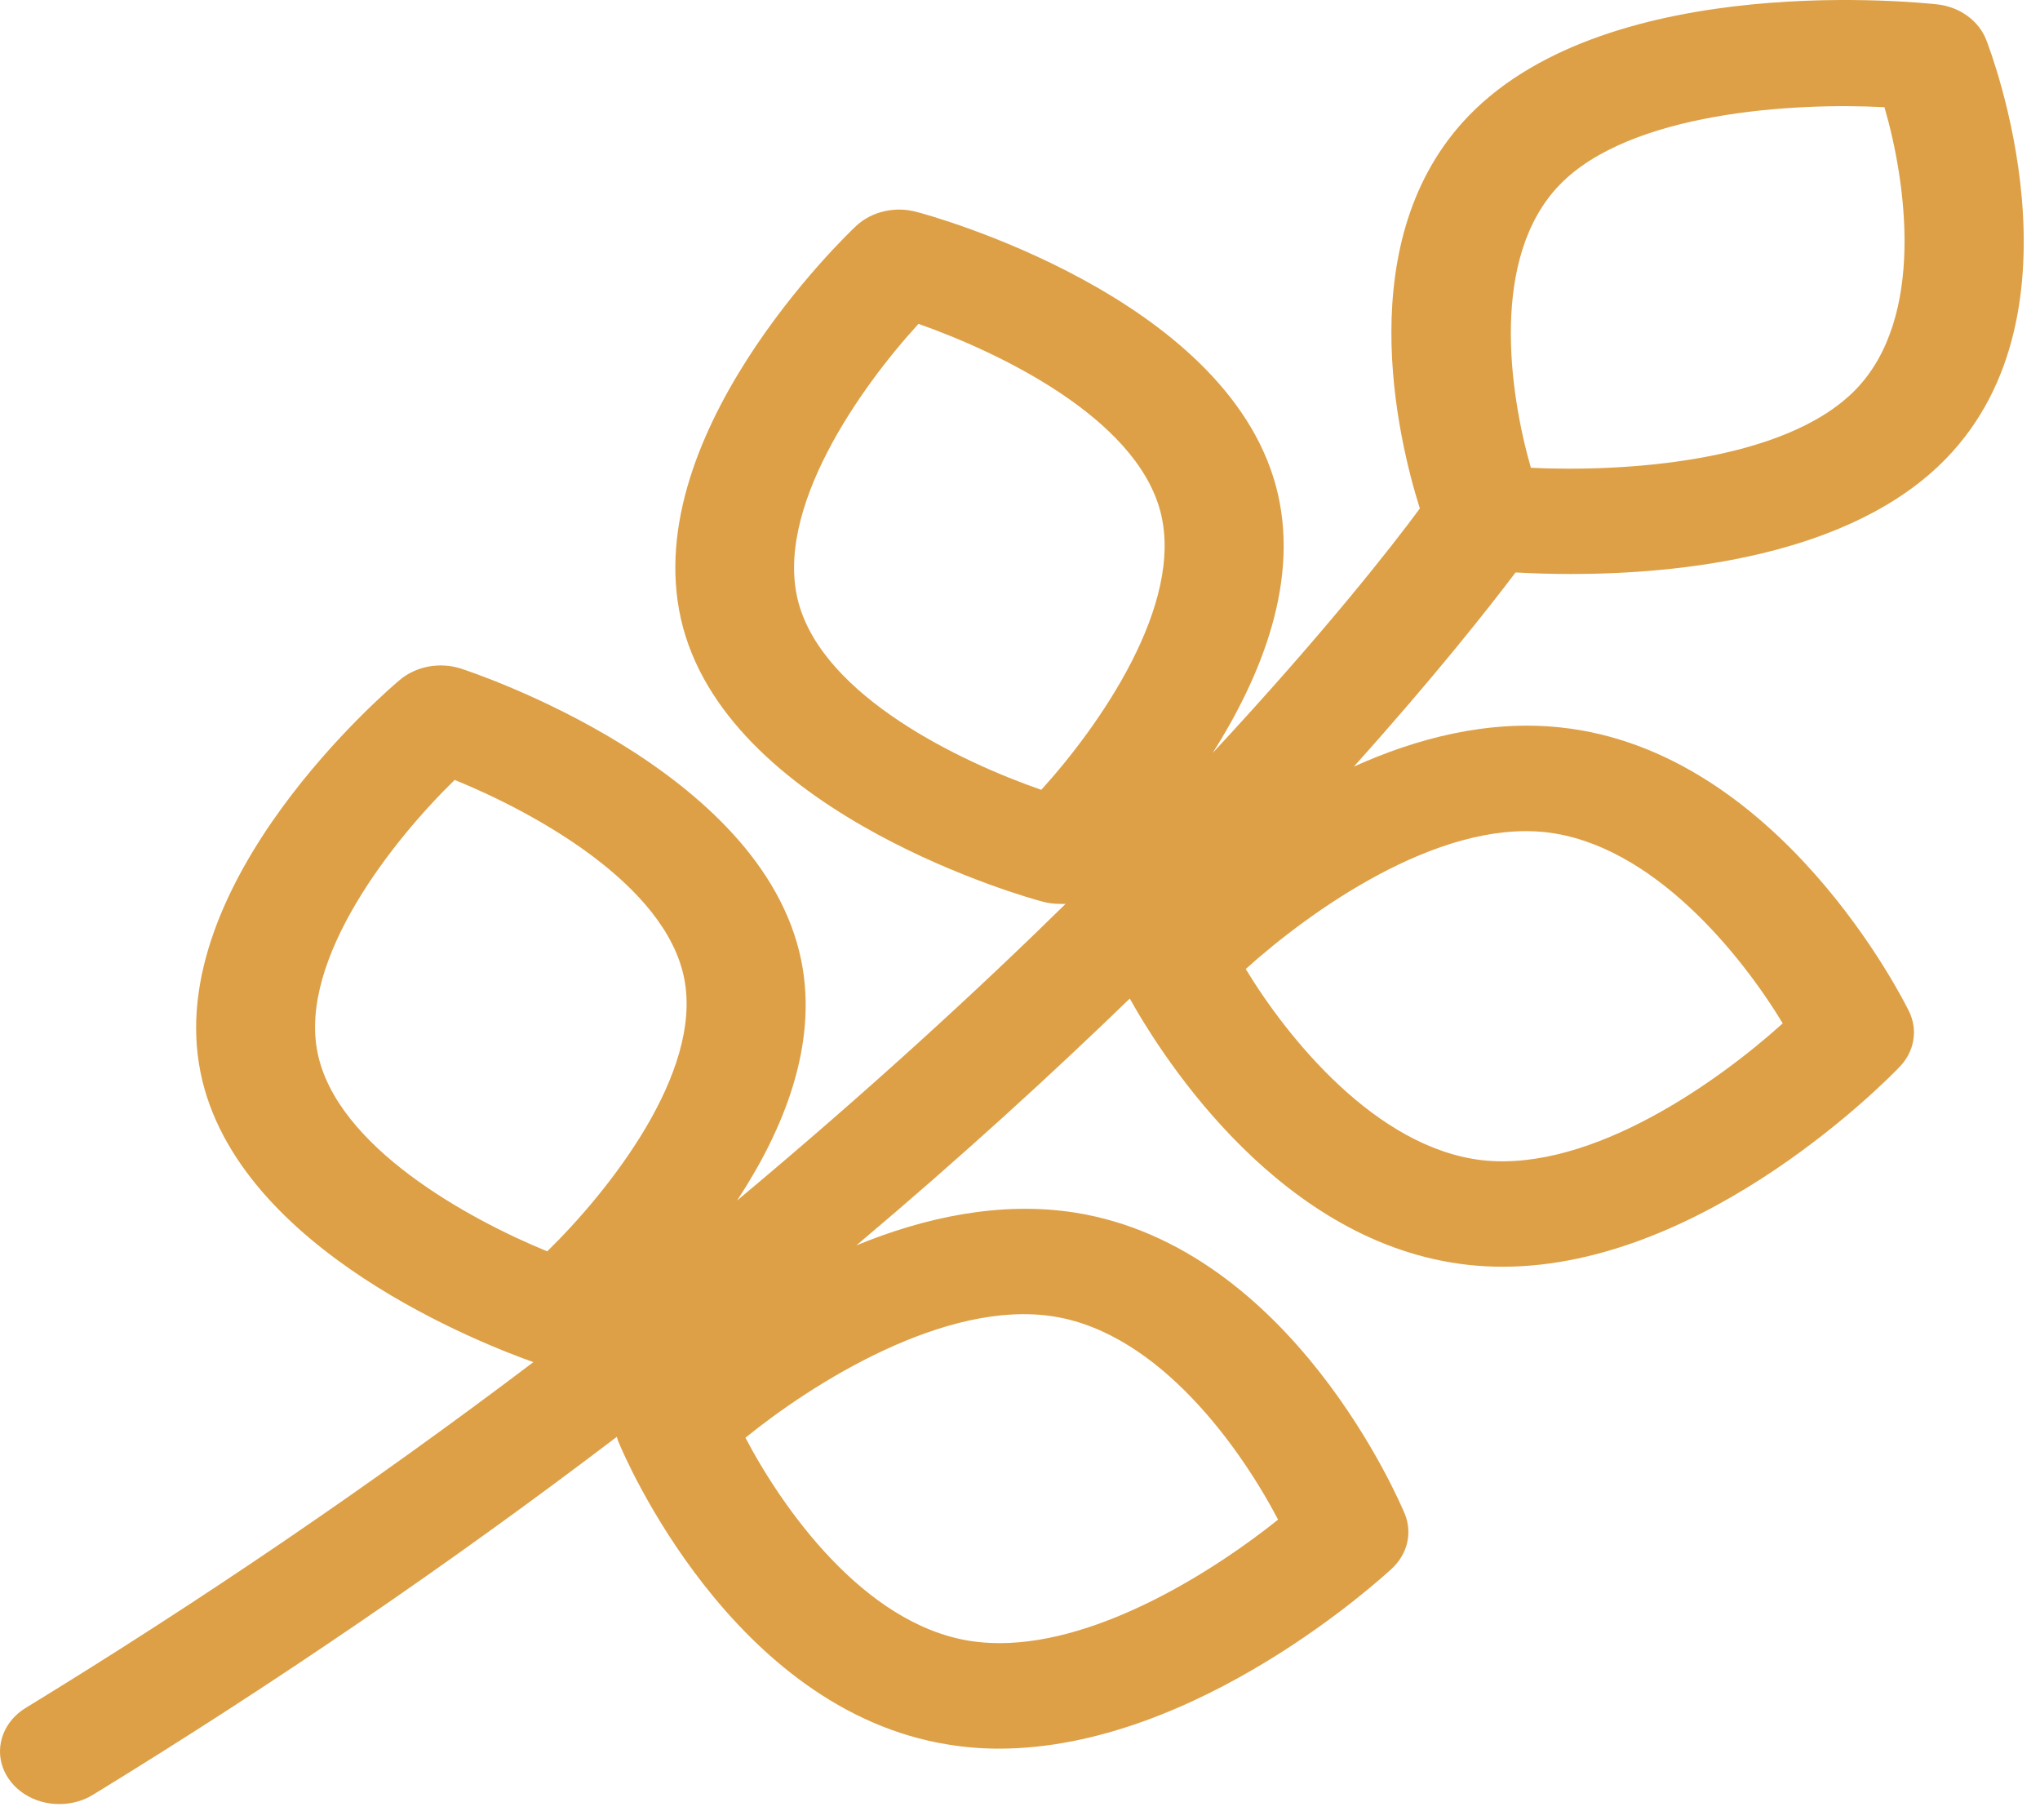 <svg width="37" height="33" viewBox="0 0 37 33" fill="none" xmlns="http://www.w3.org/2000/svg">
<path d="M36.026 0.726C35.961 0.556 35.844 0.406 35.688 0.292C35.533 0.177 35.344 0.104 35.145 0.08C34.903 0.055 29.224 -0.565 26.643 2.095C24.482 4.326 25.349 7.943 25.752 9.221C25.248 9.906 24.009 11.487 21.995 13.654C22.869 12.273 23.601 10.508 23.14 8.808C22.203 5.365 16.862 3.902 16.621 3.842C16.43 3.79 16.227 3.787 16.035 3.832C15.842 3.876 15.667 3.968 15.529 4.096C15.363 4.251 11.466 7.969 12.39 11.384C13.315 14.799 18.668 16.29 18.91 16.35C19.011 16.378 19.116 16.391 19.221 16.391C19.256 16.393 19.292 16.393 19.327 16.391C17.743 17.947 15.756 19.776 13.368 21.771C14.199 20.51 14.846 18.956 14.532 17.415C13.822 13.929 8.578 12.195 8.353 12.122C8.164 12.063 7.96 12.051 7.764 12.089C7.568 12.127 7.387 12.213 7.243 12.337C7.066 12.486 2.933 15.995 3.638 19.453C4.295 22.681 8.834 24.402 9.674 24.701C6.727 26.93 3.653 29.023 0.465 30.972C0.276 31.087 0.134 31.254 0.059 31.447C-0.016 31.641 -0.02 31.85 0.049 32.045C0.118 32.24 0.255 32.41 0.44 32.531C0.625 32.652 0.849 32.716 1.078 32.715C1.297 32.715 1.51 32.656 1.689 32.545C4.98 30.53 8.151 28.364 11.188 26.055C11.198 26.094 11.21 26.132 11.227 26.169C11.309 26.367 13.267 31.011 17.205 31.637C17.507 31.686 17.813 31.71 18.12 31.71C21.706 31.71 25.086 28.59 25.241 28.448C25.38 28.32 25.477 28.159 25.52 27.985C25.562 27.81 25.549 27.628 25.482 27.46C25.4 27.262 23.439 22.618 19.501 21.99C18.13 21.775 16.751 22.083 15.532 22.584C17.463 20.957 19.11 19.445 20.491 18.108C21.092 19.184 23.239 22.575 26.646 22.939C26.848 22.96 27.051 22.971 27.254 22.971C30.958 22.971 34.312 19.496 34.459 19.341C34.589 19.205 34.673 19.04 34.702 18.863C34.732 18.687 34.705 18.506 34.626 18.343C34.532 18.151 32.272 13.609 28.3 13.191C26.984 13.052 25.694 13.387 24.555 13.902C26.037 12.251 27.003 11.022 27.488 10.381C27.761 10.396 28.104 10.409 28.495 10.409C30.427 10.409 33.566 10.101 35.299 8.313C37.907 5.626 36.103 0.924 36.026 0.726ZM9.925 22.692C8.491 22.104 6.108 20.798 5.76 19.092C5.412 17.385 7.141 15.218 8.247 14.143C9.679 14.726 12.072 16.03 12.41 17.745C12.748 19.46 11.031 21.611 9.925 22.692ZM19.112 23.873C21.044 24.181 22.517 26.289 23.181 27.557C22.07 28.448 19.979 29.797 18.13 29.797C17.948 29.797 17.767 29.784 17.589 29.756C15.657 29.448 14.184 27.337 13.52 26.072C14.728 25.091 17.142 23.559 19.112 23.873ZM18.886 14.323C17.418 13.813 14.955 12.636 14.486 10.941C14.018 9.245 15.619 7.007 16.659 5.873C18.108 6.383 20.583 7.562 21.042 9.26C21.5 10.958 19.916 13.189 18.886 14.323ZM28.032 15.091C29.978 15.307 31.591 17.327 32.334 18.558C31.18 19.599 28.879 21.252 26.897 21.041C24.953 20.826 23.34 18.803 22.594 17.572C23.751 16.531 26.052 14.878 28.032 15.091ZM33.655 7.067C32.354 8.399 29.398 8.561 27.766 8.483C27.377 7.128 27.015 4.664 28.29 3.349C29.565 2.034 32.537 1.856 34.179 1.944C34.57 3.289 34.93 5.753 33.655 7.067Z" fill="#DDA046"/>
</svg>
